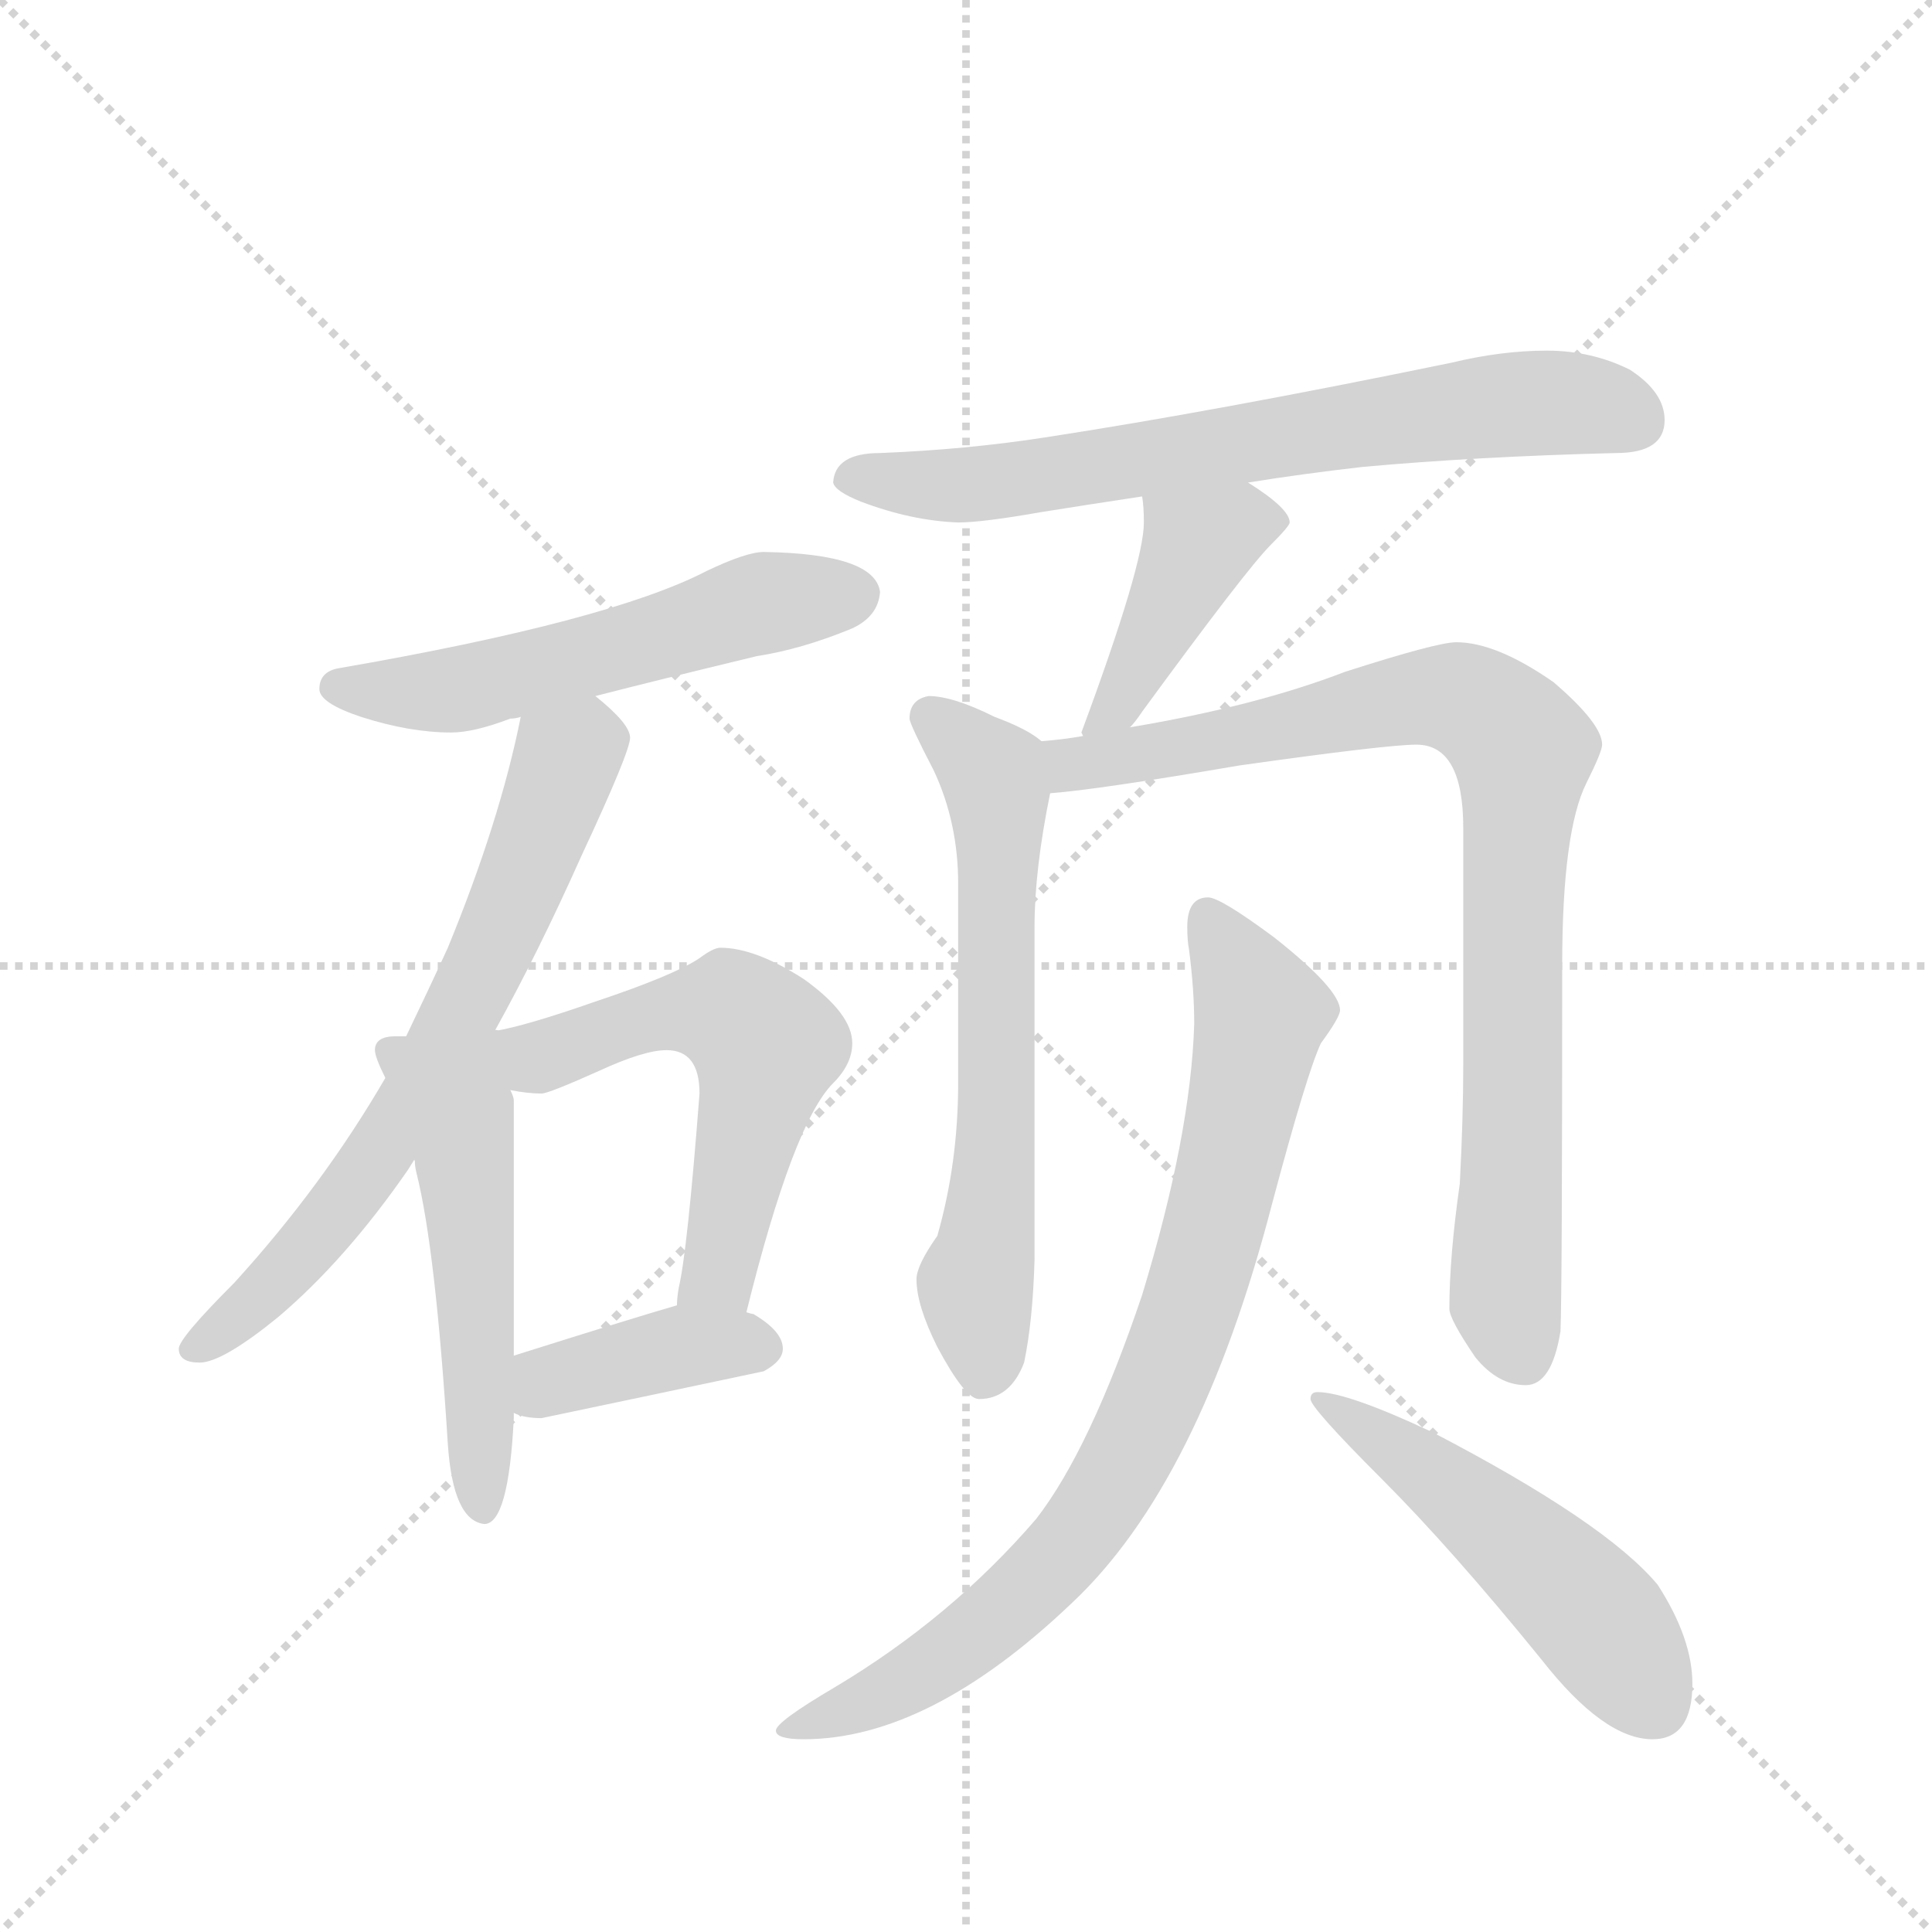 <svg version="1.1" viewBox="0 0 1024 1024" xmlns="http://www.w3.org/2000/svg">
  <g stroke="lightgray" stroke-dasharray="1,1" stroke-width="1" transform="scale(4, 4)">
    <line x1="0" y1="0" x2="256" y2="256"></line>
    <line x1="256" y1="0" x2="0" y2="256"></line>
    <line x1="128" y1="0" x2="128" y2="256"></line>
    <line x1="0" y1="128" x2="256" y2="128"></line>
  </g>
  <g transform="scale(0.92, -0.92) translate(60, -900)">
    <style type="text/css">
      
        @keyframes keyframes0 {
          from {
            stroke: blue;
            stroke-dashoffset: 562;
            stroke-width: 128;
          }
          65% {
            animation-timing-function: step-end;
            stroke: blue;
            stroke-dashoffset: 0;
            stroke-width: 128;
          }
          to {
            stroke: black;
            stroke-width: 1024;
          }
        }
        #make-me-a-hanzi-animation-0 {
          animation: keyframes0 0.707s both;
          animation-delay: 0s;
          animation-timing-function: linear;
        }
      
        @keyframes keyframes1 {
          from {
            stroke: blue;
            stroke-dashoffset: 693;
            stroke-width: 128;
          }
          69% {
            animation-timing-function: step-end;
            stroke: blue;
            stroke-dashoffset: 0;
            stroke-width: 128;
          }
          to {
            stroke: black;
            stroke-width: 1024;
          }
        }
        #make-me-a-hanzi-animation-1 {
          animation: keyframes1 0.814s both;
          animation-delay: 0.707s;
          animation-timing-function: linear;
        }
      
        @keyframes keyframes2 {
          from {
            stroke: blue;
            stroke-dashoffset: 538;
            stroke-width: 128;
          }
          64% {
            animation-timing-function: step-end;
            stroke: blue;
            stroke-dashoffset: 0;
            stroke-width: 128;
          }
          to {
            stroke: black;
            stroke-width: 1024;
          }
        }
        #make-me-a-hanzi-animation-2 {
          animation: keyframes2 0.688s both;
          animation-delay: 1.521s;
          animation-timing-function: linear;
        }
      
        @keyframes keyframes3 {
          from {
            stroke: blue;
            stroke-dashoffset: 577;
            stroke-width: 128;
          }
          65% {
            animation-timing-function: step-end;
            stroke: blue;
            stroke-dashoffset: 0;
            stroke-width: 128;
          }
          to {
            stroke: black;
            stroke-width: 1024;
          }
        }
        #make-me-a-hanzi-animation-3 {
          animation: keyframes3 0.72s both;
          animation-delay: 2.209s;
          animation-timing-function: linear;
        }
      
        @keyframes keyframes4 {
          from {
            stroke: blue;
            stroke-dashoffset: 400;
            stroke-width: 128;
          }
          57% {
            animation-timing-function: step-end;
            stroke: blue;
            stroke-dashoffset: 0;
            stroke-width: 128;
          }
          to {
            stroke: black;
            stroke-width: 1024;
          }
        }
        #make-me-a-hanzi-animation-4 {
          animation: keyframes4 0.576s both;
          animation-delay: 2.929s;
          animation-timing-function: linear;
        }
      
        @keyframes keyframes5 {
          from {
            stroke: blue;
            stroke-dashoffset: 715;
            stroke-width: 128;
          }
          70% {
            animation-timing-function: step-end;
            stroke: blue;
            stroke-dashoffset: 0;
            stroke-width: 128;
          }
          to {
            stroke: black;
            stroke-width: 1024;
          }
        }
        #make-me-a-hanzi-animation-5 {
          animation: keyframes5 0.832s both;
          animation-delay: 3.504s;
          animation-timing-function: linear;
        }
      
        @keyframes keyframes6 {
          from {
            stroke: blue;
            stroke-dashoffset: 433;
            stroke-width: 128;
          }
          58% {
            animation-timing-function: step-end;
            stroke: blue;
            stroke-dashoffset: 0;
            stroke-width: 128;
          }
          to {
            stroke: black;
            stroke-width: 1024;
          }
        }
        #make-me-a-hanzi-animation-6 {
          animation: keyframes6 0.602s both;
          animation-delay: 4.336s;
          animation-timing-function: linear;
        }
      
        @keyframes keyframes7 {
          from {
            stroke: blue;
            stroke-dashoffset: 654;
            stroke-width: 128;
          }
          68% {
            animation-timing-function: step-end;
            stroke: blue;
            stroke-dashoffset: 0;
            stroke-width: 128;
          }
          to {
            stroke: black;
            stroke-width: 1024;
          }
        }
        #make-me-a-hanzi-animation-7 {
          animation: keyframes7 0.782s both;
          animation-delay: 4.938s;
          animation-timing-function: linear;
        }
      
        @keyframes keyframes8 {
          from {
            stroke: blue;
            stroke-dashoffset: 892;
            stroke-width: 128;
          }
          74% {
            animation-timing-function: step-end;
            stroke: blue;
            stroke-dashoffset: 0;
            stroke-width: 128;
          }
          to {
            stroke: black;
            stroke-width: 1024;
          }
        }
        #make-me-a-hanzi-animation-8 {
          animation: keyframes8 0.976s both;
          animation-delay: 5.721s;
          animation-timing-function: linear;
        }
      
        @keyframes keyframes9 {
          from {
            stroke: blue;
            stroke-dashoffset: 846;
            stroke-width: 128;
          }
          73% {
            animation-timing-function: step-end;
            stroke: blue;
            stroke-dashoffset: 0;
            stroke-width: 128;
          }
          to {
            stroke: black;
            stroke-width: 1024;
          }
        }
        #make-me-a-hanzi-animation-9 {
          animation: keyframes9 0.938s both;
          animation-delay: 6.697s;
          animation-timing-function: linear;
        }
      
        @keyframes keyframes10 {
          from {
            stroke: blue;
            stroke-dashoffset: 520;
            stroke-width: 128;
          }
          63% {
            animation-timing-function: step-end;
            stroke: blue;
            stroke-dashoffset: 0;
            stroke-width: 128;
          }
          to {
            stroke: black;
            stroke-width: 1024;
          }
        }
        #make-me-a-hanzi-animation-10 {
          animation: keyframes10 0.673s both;
          animation-delay: 7.635s;
          animation-timing-function: linear;
        }
      
    </style>
    
      <path d="M 380 582 Q 370 582 347 571 Q 291 542 135 515 Q 124 513 124 503 Q 124 495 148 487 Q 176 478 200 478 Q 213 478 234 486 Q 237 486 240 487 L 283 499 Q 318 508 376 522 Q 402 526 431 538 Q 446 545 447 559 Q 444 581 380 582 Z" fill="lightgray"></path>
    
      <path d="M 240 487 Q 228 427 198 354 Q 187 330 174 303 L 162 279 Q 126 217 75 161 Q 43 129 43 123 Q 43 115 55 115 Q 68 115 100 141 Q 139 174 175 226 L 225 306 Q 250 351 275 407 Q 303 467 303 475 Q 303 483 283 499 C 260 519 246 516 240 487 Z" fill="lightgray"></path>
    
      <path d="M 174 303 L 168 303 Q 156 303 156 295 Q 156 291 162 279 L 179 231 Q 179 228 180 224 Q 191 180 198 68 Q 201 24 219 22 Q 233 22 236 83 L 236 86 L 236 119 L 236 266 Q 236 268 234 272 C 224 320 246 305 174 303 Z" fill="lightgray"></path>
    
      <path d="M 370 144 Q 397 253 420 276 Q 431 287 431 299 Q 431 316 403 336 Q 375 354 355 354 Q 351 354 343 348 Q 328 338 283 323 Q 243 309 225 306 C 196 300 204 277 234 272 Q 244 270 252 270 Q 256 270 285 283 Q 311 295 324 295 Q 343 295 343 270 Q 336 179 331 158 Q 330 152 330 148 C 327 118 363 115 370 144 Z" fill="lightgray"></path>
    
      <path d="M 236 86 Q 242 83 252 83 Q 314 96 380 110 Q 391 116 391 123 Q 391 133 374 143 Q 373 143 370 144 L 330 148 Q 309 142 236 119 C 207 110 208 96 236 86 Z" fill="lightgray"></path>
    
      <path d="M 659 622 Q 690 627 725 631 Q 791 637 871 639 Q 899 639 899 658 Q 899 674 879 687 Q 857 698 831 698 Q 805 698 776 691 Q 640 663 542 648 Q 497 641 447 639 Q 421 639 420 622 Q 421 617 436 611 Q 465 600 492 599 Q 506 599 540 605 Q 565 609 598 614 L 659 622 Z" fill="lightgray"></path>
    
      <path d="M 598 614 Q 599 608 599 599 Q 599 575 563 478 L 564 476 C 562 447 572 458 591 481 Q 594 484 598 490 Q 658 572 672 586 Q 683 597 683 599 Q 683 607 659 622 C 634 638 595 644 598 614 Z" fill="lightgray"></path>
    
      <path d="M 540 473 Q 532 480 513 487 Q 489 499 475 499 Q 464 497 464 486 Q 464 483 478 456 Q 492 426 492 391 L 492 276 Q 492 230 480 188 Q 468 171 468 163 Q 468 148 480 124 Q 496 94 504 94 Q 522 94 530 115 Q 535 139 536 174 L 536 366 Q 536 399 545 443 C 550 467 550 467 540 473 Z" fill="lightgray"></path>
    
      <path d="M 564 476 Q 553 474 540 473 C 510 469 515 440 545 443 Q 572 445 654 459 Q 739 471 756 471 Q 783 471 783 423 L 783 287 Q 783 256 781 218 Q 775 176 775 146 Q 775 140 790 118 Q 803 102 819 102 Q 834 102 839 133 Q 840 156 840 344 Q 840 421 854 449 Q 863 467 863 471 Q 863 483 835 507 Q 802 530 779 530 Q 768 530 715 513 Q 663 493 591 481 L 564 476 Z" fill="lightgray"></path>
    
      <path d="M 636 383 Q 624 383 624 366 Q 624 358 625 353 Q 628 330 628 310 Q 626 246 598 154 Q 568 65 537 25 Q 488 -32 421 -72 Q 387 -92 387 -97 Q 387 -102 403 -102 Q 475 -102 557 -24 Q 631 45 673 207 Q 693 282 701 299 Q 712 314 712 318 Q 712 330 674 360 Q 643 383 636 383 Z" fill="lightgray"></path>
    
      <path d="M 699 98 Q 695 98 695 94 Q 695 89 736 48 Q 776 8 828 -56 Q 864 -102 892 -102 Q 915 -102 915 -70 Q 915 -44 895 -13 Q 865 23 765 75 Q 716 98 699 98 Z" fill="lightgray"></path>
    
    
      <clipPath id="make-me-a-hanzi-clip-0">
        <path d="M 380 582 Q 370 582 347 571 Q 291 542 135 515 Q 124 513 124 503 Q 124 495 148 487 Q 176 478 200 478 Q 213 478 234 486 Q 237 486 240 487 L 283 499 Q 318 508 376 522 Q 402 526 431 538 Q 446 545 447 559 Q 444 581 380 582 Z"></path>
      </clipPath>
      <path clip-path="url(#make-me-a-hanzi-clip-0)" d="M 134 504 L 210 504 L 380 553 L 433 557" fill="none" id="make-me-a-hanzi-animation-0" stroke-dasharray="434 868" stroke-linecap="round"></path>
    
      <clipPath id="make-me-a-hanzi-clip-1">
        <path d="M 240 487 Q 228 427 198 354 Q 187 330 174 303 L 162 279 Q 126 217 75 161 Q 43 129 43 123 Q 43 115 55 115 Q 68 115 100 141 Q 139 174 175 226 L 225 306 Q 250 351 275 407 Q 303 467 303 475 Q 303 483 283 499 C 260 519 246 516 240 487 Z"></path>
      </clipPath>
      <path clip-path="url(#make-me-a-hanzi-clip-1)" d="M 290 475 L 277 472 L 265 460 L 209 322 L 147 218 L 84 147 L 51 122" fill="none" id="make-me-a-hanzi-animation-1" stroke-dasharray="565 1130" stroke-linecap="round"></path>
    
      <clipPath id="make-me-a-hanzi-clip-2">
        <path d="M 174 303 L 168 303 Q 156 303 156 295 Q 156 291 162 279 L 179 231 Q 179 228 180 224 Q 191 180 198 68 Q 201 24 219 22 Q 233 22 236 83 L 236 86 L 236 119 L 236 266 Q 236 268 234 272 C 224 320 246 305 174 303 Z"></path>
      </clipPath>
      <path clip-path="url(#make-me-a-hanzi-clip-2)" d="M 165 294 L 195 275 L 204 259 L 218 31" fill="none" id="make-me-a-hanzi-animation-2" stroke-dasharray="410 820" stroke-linecap="round"></path>
    
      <clipPath id="make-me-a-hanzi-clip-3">
        <path d="M 370 144 Q 397 253 420 276 Q 431 287 431 299 Q 431 316 403 336 Q 375 354 355 354 Q 351 354 343 348 Q 328 338 283 323 Q 243 309 225 306 C 196 300 204 277 234 272 Q 244 270 252 270 Q 256 270 285 283 Q 311 295 324 295 Q 343 295 343 270 Q 336 179 331 158 Q 330 152 330 148 C 327 118 363 115 370 144 Z"></path>
      </clipPath>
      <path clip-path="url(#make-me-a-hanzi-clip-3)" d="M 231 302 L 250 291 L 328 317 L 361 317 L 381 298 L 359 183 L 352 164 L 337 152" fill="none" id="make-me-a-hanzi-animation-3" stroke-dasharray="449 898" stroke-linecap="round"></path>
    
      <clipPath id="make-me-a-hanzi-clip-4">
        <path d="M 236 86 Q 242 83 252 83 Q 314 96 380 110 Q 391 116 391 123 Q 391 133 374 143 Q 373 143 370 144 L 330 148 Q 309 142 236 119 C 207 110 208 96 236 86 Z"></path>
      </clipPath>
      <path clip-path="url(#make-me-a-hanzi-clip-4)" d="M 242 91 L 255 102 L 302 117 L 333 124 L 379 124" fill="none" id="make-me-a-hanzi-animation-4" stroke-dasharray="272 544" stroke-linecap="round"></path>
    
      <clipPath id="make-me-a-hanzi-clip-5">
        <path d="M 659 622 Q 690 627 725 631 Q 791 637 871 639 Q 899 639 899 658 Q 899 674 879 687 Q 857 698 831 698 Q 805 698 776 691 Q 640 663 542 648 Q 497 641 447 639 Q 421 639 420 622 Q 421 617 436 611 Q 465 600 492 599 Q 506 599 540 605 Q 565 609 598 614 L 659 622 Z"></path>
      </clipPath>
      <path clip-path="url(#make-me-a-hanzi-clip-5)" d="M 429 625 L 515 622 L 825 668 L 870 664 L 883 657" fill="none" id="make-me-a-hanzi-animation-5" stroke-dasharray="587 1174" stroke-linecap="round"></path>
    
      <clipPath id="make-me-a-hanzi-clip-6">
        <path d="M 598 614 Q 599 608 599 599 Q 599 575 563 478 L 564 476 C 562 447 572 458 591 481 Q 594 484 598 490 Q 658 572 672 586 Q 683 597 683 599 Q 683 607 659 622 C 634 638 595 644 598 614 Z"></path>
      </clipPath>
      <path clip-path="url(#make-me-a-hanzi-clip-6)" d="M 677 600 L 653 599 L 630 586 L 593 509 L 582 492 L 570 489 L 570 480" fill="none" id="make-me-a-hanzi-animation-6" stroke-dasharray="305 610" stroke-linecap="round"></path>
    
      <clipPath id="make-me-a-hanzi-clip-7">
        <path d="M 540 473 Q 532 480 513 487 Q 489 499 475 499 Q 464 497 464 486 Q 464 483 478 456 Q 492 426 492 391 L 492 276 Q 492 230 480 188 Q 468 171 468 163 Q 468 148 480 124 Q 496 94 504 94 Q 522 94 530 115 Q 535 139 536 174 L 536 366 Q 536 399 545 443 C 550 467 550 467 540 473 Z"></path>
      </clipPath>
      <path clip-path="url(#make-me-a-hanzi-clip-7)" d="M 475 487 L 512 455 L 515 440 L 514 240 L 502 160 L 507 107" fill="none" id="make-me-a-hanzi-animation-7" stroke-dasharray="526 1052" stroke-linecap="round"></path>
    
      <clipPath id="make-me-a-hanzi-clip-8">
        <path d="M 564 476 Q 553 474 540 473 C 510 469 515 440 545 443 Q 572 445 654 459 Q 739 471 756 471 Q 783 471 783 423 L 783 287 Q 783 256 781 218 Q 775 176 775 146 Q 775 140 790 118 Q 803 102 819 102 Q 834 102 839 133 Q 840 156 840 344 Q 840 421 854 449 Q 863 467 863 471 Q 863 483 835 507 Q 802 530 779 530 Q 768 530 715 513 Q 663 493 591 481 L 564 476 Z"></path>
      </clipPath>
      <path clip-path="url(#make-me-a-hanzi-clip-8)" d="M 547 466 L 560 460 L 640 472 L 764 499 L 781 498 L 807 481 L 817 468 L 807 152 L 817 120" fill="none" id="make-me-a-hanzi-animation-8" stroke-dasharray="764 1528" stroke-linecap="round"></path>
    
      <clipPath id="make-me-a-hanzi-clip-9">
        <path d="M 636 383 Q 624 383 624 366 Q 624 358 625 353 Q 628 330 628 310 Q 626 246 598 154 Q 568 65 537 25 Q 488 -32 421 -72 Q 387 -92 387 -97 Q 387 -102 403 -102 Q 475 -102 557 -24 Q 631 45 673 207 Q 693 282 701 299 Q 712 314 712 318 Q 712 330 674 360 Q 643 383 636 383 Z"></path>
      </clipPath>
      <path clip-path="url(#make-me-a-hanzi-clip-9)" d="M 636 371 L 666 316 L 628 153 L 587 56 L 567 23 L 521 -27 L 457 -72 L 391 -96" fill="none" id="make-me-a-hanzi-animation-9" stroke-dasharray="718 1436" stroke-linecap="round"></path>
    
      <clipPath id="make-me-a-hanzi-clip-10">
        <path d="M 699 98 Q 695 98 695 94 Q 695 89 736 48 Q 776 8 828 -56 Q 864 -102 892 -102 Q 915 -102 915 -70 Q 915 -44 895 -13 Q 865 23 765 75 Q 716 98 699 98 Z"></path>
      </clipPath>
      <path clip-path="url(#make-me-a-hanzi-clip-10)" d="M 700 93 L 749 63 L 823 4 L 866 -40 L 893 -82" fill="none" id="make-me-a-hanzi-animation-10" stroke-dasharray="392 784" stroke-linecap="round"></path>
    
  </g>
</svg>